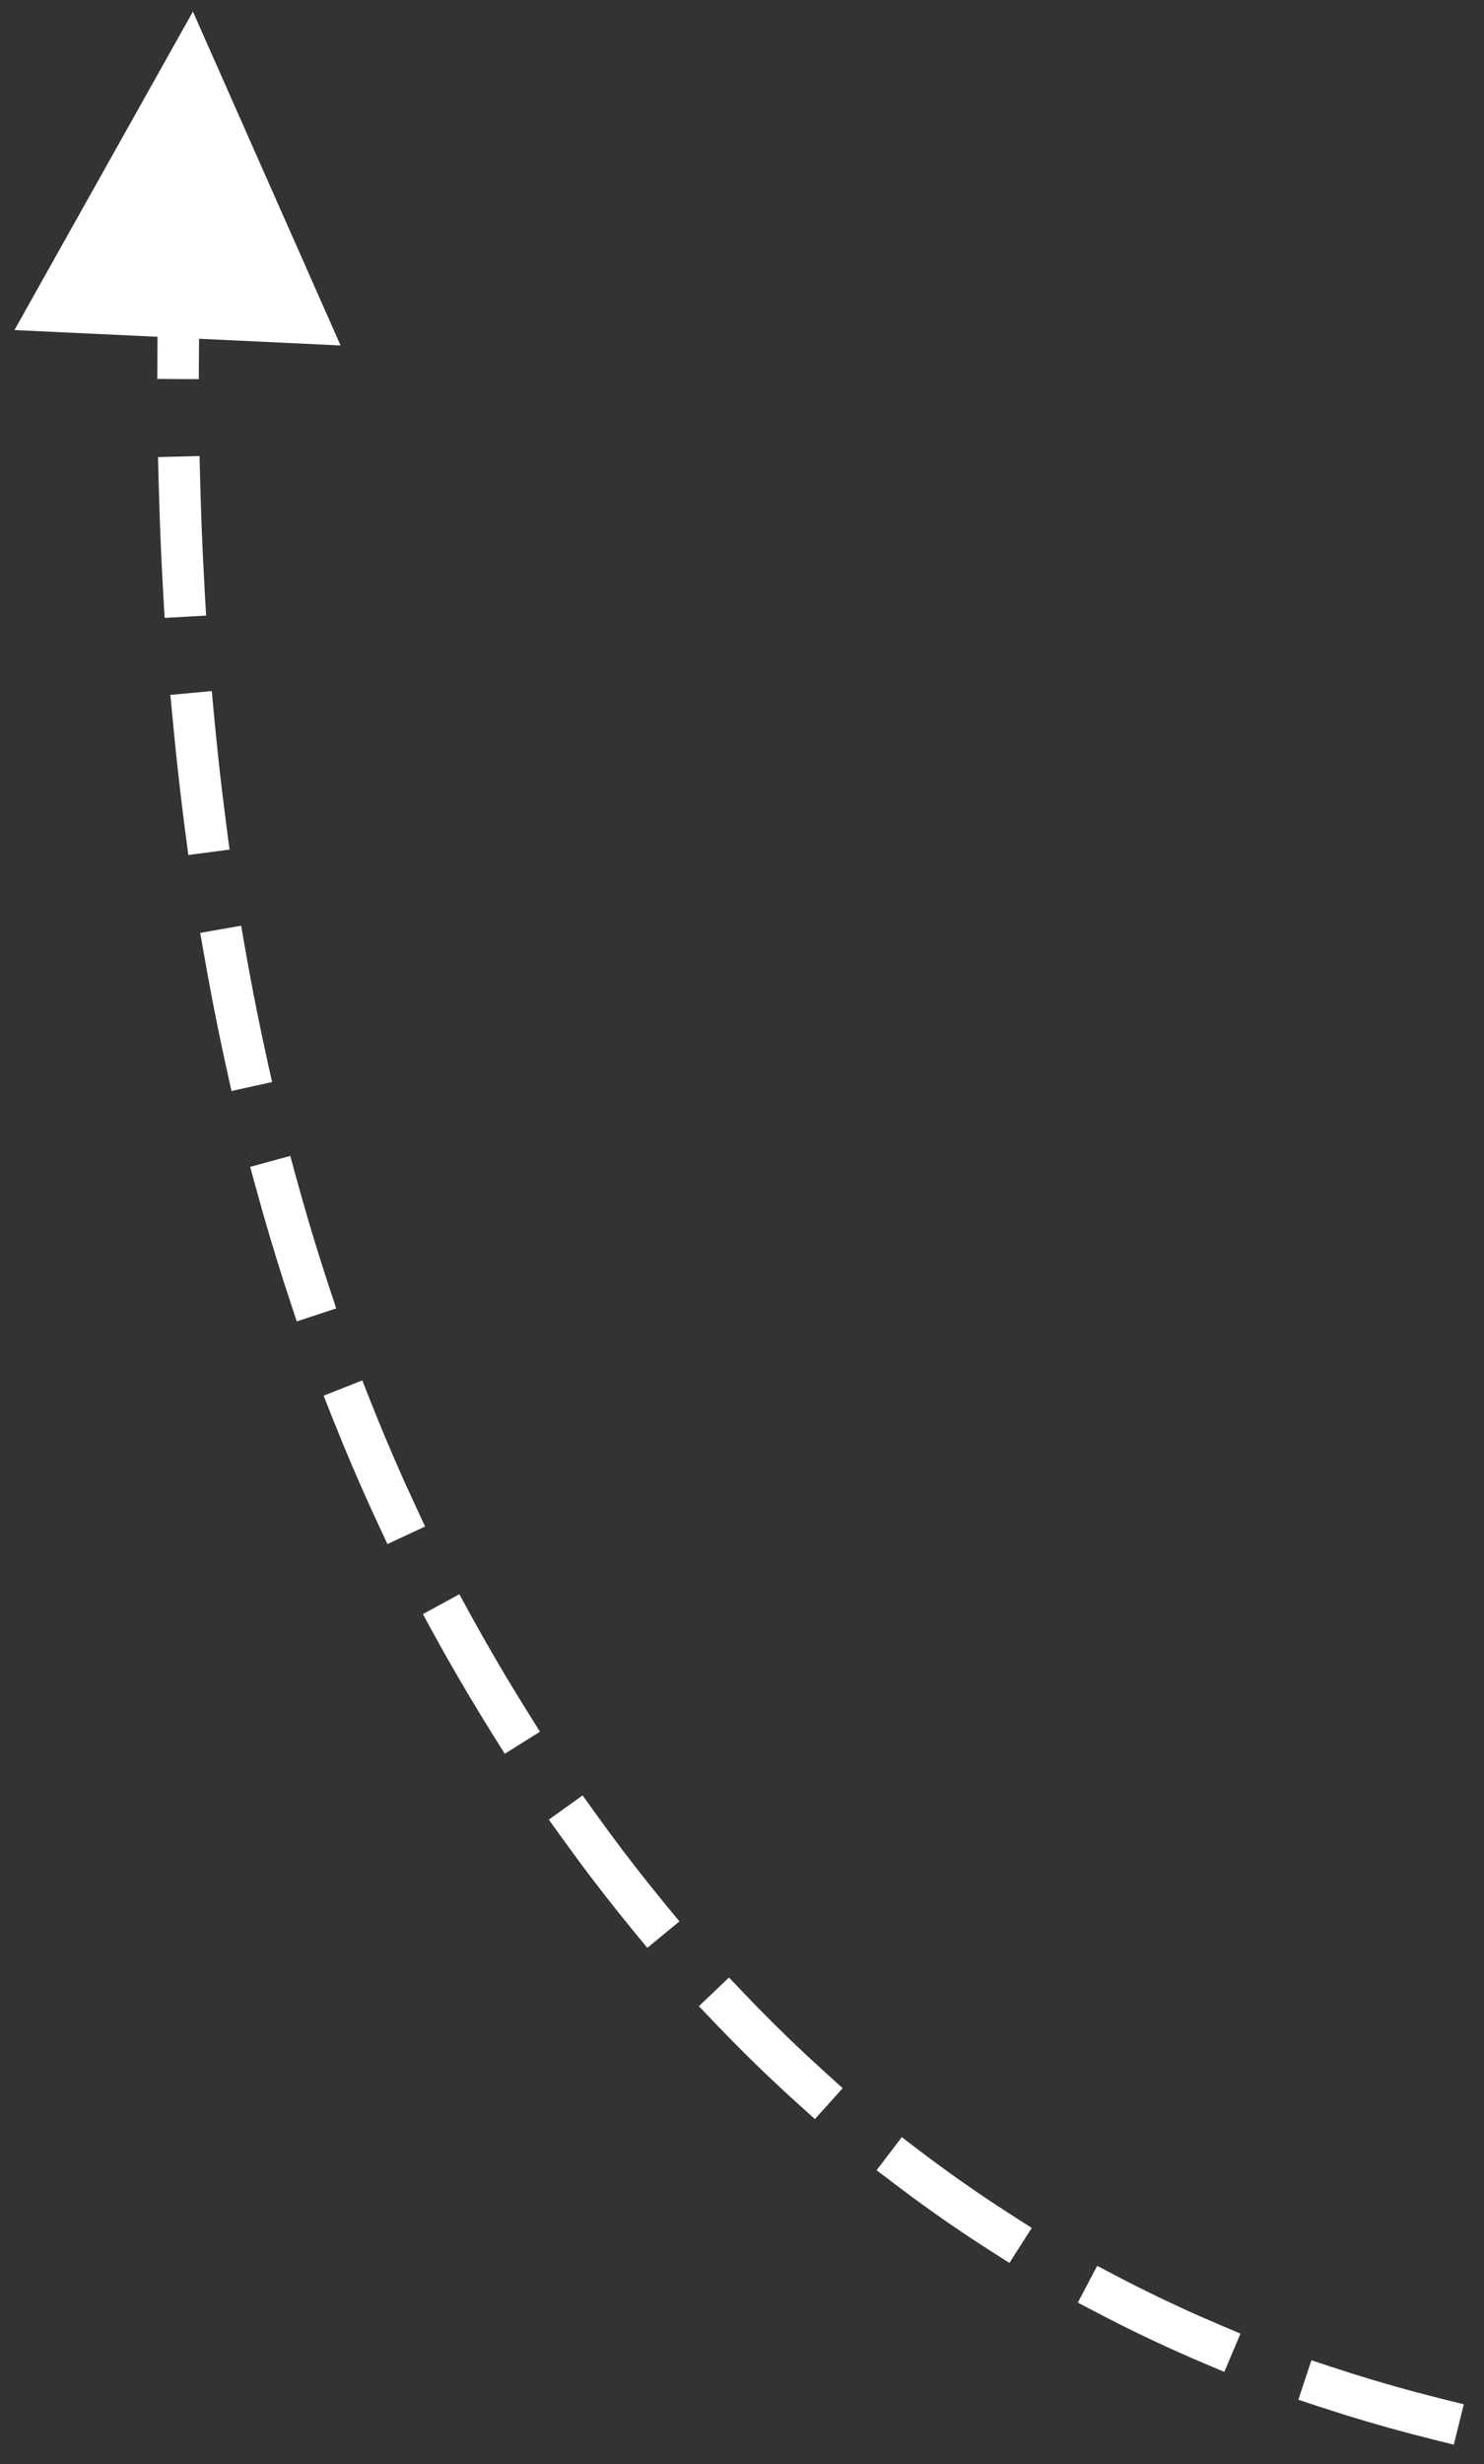 <?xml version="1.0" encoding="UTF-8"?>
<svg width="50px" height="83px" viewBox="0 0 50 83" version="1.1" xmlns="http://www.w3.org/2000/svg" xmlns:xlink="http://www.w3.org/1999/xlink">
    <rect x="0" y="0" width="50" height="83" fill="#333333" stroke="none"/>
    <!-- Generator: Sketch 64 (93537) - https://sketch.com -->
    <title>直线 6备份 3</title>
    <desc>Created with Sketch.</desc>
    <g id="新手引导" stroke="none" stroke-width="1" fill="none" fill-rule="evenodd">
        <g id="画板" transform="translate(-694, -153)" fill="#FFFFFF" fill-rule="nonzero">
            <path d="M738.185,232.506 L738.849,232.726 C739.777,233.033 740.72,233.315 741.677,233.572 L742.64,233.821 L743.32,233.989 L742.982,235.348 L742.303,235.179 C741.309,234.933 740.331,234.66 739.368,234.362 L738.409,234.055 L737.745,233.835 L738.185,232.506 Z M730.966,229.325 L731.586,229.65 C732.514,230.137 733.46,230.594 734.424,231.021 L735.151,231.335 L735.795,231.608 L735.25,232.897 L734.605,232.625 C733.604,232.201 732.621,231.746 731.656,231.26 L730.936,230.89 L730.316,230.564 L730.966,229.325 Z M724.383,224.99 L724.94,225.414 C725.78,226.054 726.637,226.663 727.513,227.242 L728.173,227.671 L728.763,228.047 L728.01,229.227 L727.42,228.851 C726.509,228.271 725.617,227.659 724.744,227.016 L724.092,226.528 L723.535,226.104 L724.383,224.99 Z M718.562,219.613 L719.044,220.12 C719.732,220.841 720.434,221.538 721.151,222.209 L721.873,222.872 L722.393,223.34 L721.457,224.381 L720.936,223.912 C720.139,223.195 719.36,222.449 718.598,221.672 L718.03,221.085 L717.548,220.578 L718.562,219.613 Z M713.63,213.479 L714.038,214.048 C714.622,214.862 715.219,215.654 715.83,216.422 L716.446,217.183 L716.891,217.723 L715.81,218.613 L715.365,218.073 C714.73,217.302 714.109,216.507 713.502,215.689 L712.9,214.863 L712.492,214.294 L713.63,213.479 Z M709.476,206.701 L709.812,207.316 C709.967,207.598 710.122,207.878 710.285,208.165 C710.618,208.751 710.957,209.328 711.301,209.896 L711.822,210.74 L712.193,211.333 L711.007,212.076 L710.635,211.483 C710.1,210.629 709.578,209.753 709.068,208.856 L708.823,208.42 L708.823,208.42 L708.584,207.987 L708.248,207.373 L709.476,206.701 Z M706.206,199.499 L706.463,200.15 C706.831,201.08 707.216,201.995 707.618,202.893 L708.027,203.786 L708.323,204.42 L707.054,205.012 L706.758,204.378 C706.335,203.471 705.93,202.548 705.542,201.609 L705.161,200.664 L704.904,200.013 L706.206,199.499 Z M703.78,191.937 L703.964,192.613 C704.229,193.581 704.509,194.535 704.806,195.474 L705.108,196.408 L705.328,197.073 L703.998,197.512 L703.779,196.848 C703.466,195.901 703.169,194.939 702.888,193.963 L702.614,192.982 L702.429,192.306 L703.78,191.937 Z M702.125,184.183 L702.245,184.873 C702.418,185.863 702.606,186.841 702.808,187.805 L703.015,188.765 L703.166,189.449 L701.799,189.751 L701.648,189.068 C701.433,188.097 701.232,187.113 701.047,186.115 L700.866,185.113 L700.746,184.424 L702.125,184.183 Z M701.135,176.278 L701.2,176.975 C701.283,177.867 701.376,178.749 701.479,179.622 L701.642,180.924 L701.734,181.618 L700.346,181.801 L700.254,181.107 C700.124,180.122 700.008,179.125 699.905,178.117 L699.806,177.105 L699.741,176.408 L701.135,176.278 Z M700.723,168.362 L700.741,169.062 C700.763,169.958 700.795,170.845 700.836,171.724 L700.904,173.036 L700.944,173.735 L699.547,173.815 L699.506,173.117 C699.456,172.236 699.414,171.347 699.382,170.449 L699.341,169.097 L699.324,168.397 L700.723,168.362 Z M700.5,153.39 L705.475,164.637 L700.707,164.411 L700.702,165.072 L700.698,165.772 L699.298,165.765 L699.302,165.065 L699.307,164.345 L694.487,164.118 L700.5,153.39 Z" id="直线-6备份-3"></path>
        </g>
    </g>
</svg>